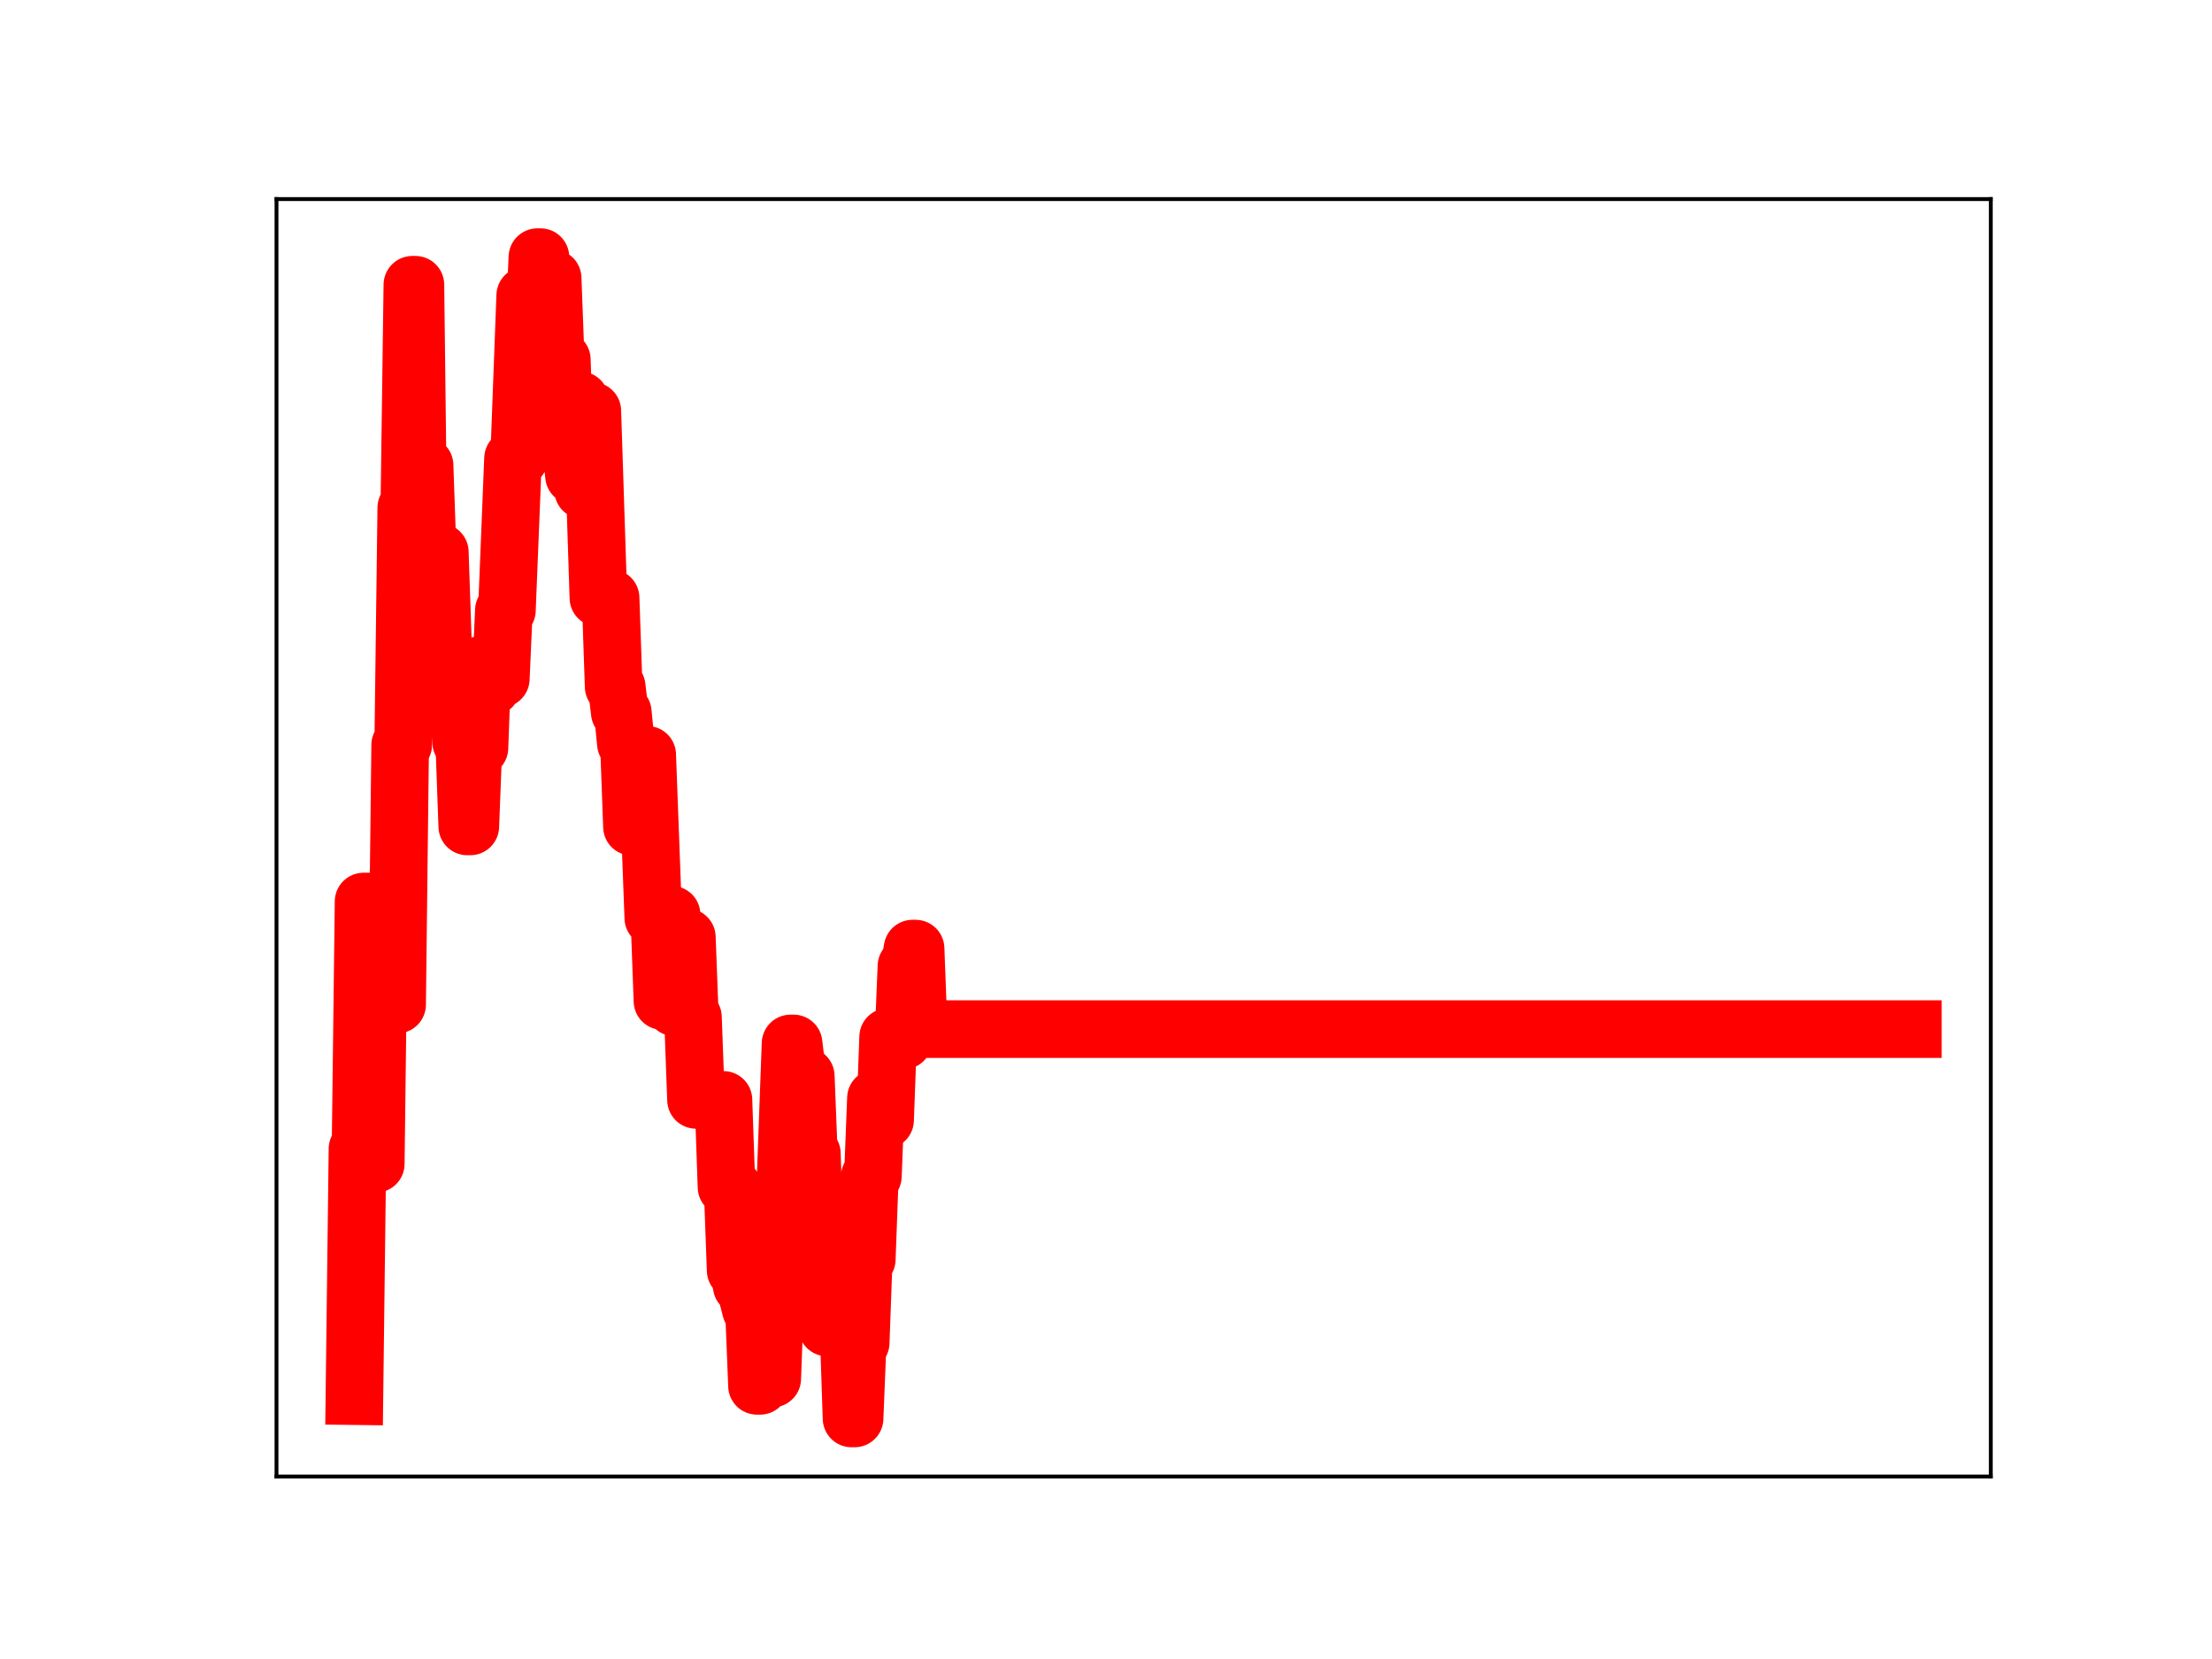 <?xml version="1.0" encoding="utf-8" standalone="no"?>
<!DOCTYPE svg PUBLIC "-//W3C//DTD SVG 1.1//EN"
  "http://www.w3.org/Graphics/SVG/1.1/DTD/svg11.dtd">
<!-- Created with matplotlib (https://matplotlib.org/) -->
<svg height="345.6pt" version="1.1" viewBox="0 0 460.8 345.6" width="460.8pt" xmlns="http://www.w3.org/2000/svg" xmlns:xlink="http://www.w3.org/1999/xlink">
 <defs>
  <style type="text/css">
*{stroke-linecap:butt;stroke-linejoin:round;}
  </style>
 </defs>
 <g id="figure_1">
  <g id="patch_1">
   <path d="M 0 345.6 
L 460.8 345.6 
L 460.8 0 
L 0 0 
z
" style="fill:#ffffff;"/>
  </g>
  <g id="axes_1">
   <g id="patch_2">
    <path d="M 57.6 307.584 
L 414.72 307.584 
L 414.72 41.472 
L 57.6 41.472 
z
" style="fill:#ffffff;"/>
   </g>
   <g id="line2d_1">
    <path clip-path="url(#pe6bc37adf5)" d="M 73.833 290.843 
L 74.468 239.324 
L 75.103 239.324 
L 75.739 187.805 
L 77.009 187.805 
L 77.645 242.444 
L 78.28 242.444 
L 78.915 190.904 
L 79.551 190.904 
L 80.186 203.324 
L 81.457 203.324 
L 82.092 209.275 
L 82.727 209.275 
L 83.363 155.174 
L 83.998 155.174 
L 84.633 105.763 
L 85.269 105.763 
L 85.904 59.321 
L 86.539 59.321 
L 87.175 112.853 
L 87.81 112.853 
L 88.445 96.926 
L 89.081 115.005 
L 91.622 115.005 
L 92.257 133.528 
L 92.893 138.302 
L 95.434 138.302 
L 96.069 154.627 
L 96.705 154.627 
L 97.34 172.157 
L 97.975 172.157 
L 98.611 155.791 
L 99.881 155.791 
L 100.517 138.39 
L 101.152 138.39 
L 101.787 143.122 
L 102.423 143.122 
L 103.058 141.404 
L 104.329 141.404 
L 104.964 127.143 
L 105.599 127.143 
L 106.87 95.496 
L 108.141 95.496 
L 109.411 61.562 
L 110.047 61.562 
L 110.682 67.394 
L 111.317 67.394 
L 111.953 53.568 
L 112.588 53.568 
L 113.223 72.235 
L 113.859 72.235 
L 114.494 57.952 
L 115.129 57.952 
L 115.765 74.902 
L 117.035 74.902 
L 117.671 93.562 
L 118.941 93.562 
L 119.577 99.111 
L 120.212 83.386 
L 120.847 83.386 
L 121.483 102.127 
L 122.118 102.127 
L 122.753 85.597 
L 123.389 85.597 
L 124.659 124.559 
L 127.201 124.559 
L 127.836 143.05 
L 128.471 143.05 
L 129.107 148.397 
L 129.742 148.397 
L 130.377 154.883 
L 131.013 154.883 
L 131.648 172.227 
L 132.283 172.227 
L 132.919 157.237 
L 134.825 157.237 
L 136.095 191.228 
L 137.366 191.228 
L 138.001 208.537 
L 138.637 208.537 
L 139.272 190.549 
L 139.907 190.549 
L 140.543 209.869 
L 141.813 209.869 
L 142.449 195.249 
L 143.084 195.249 
L 143.719 211.897 
L 144.355 211.897 
L 144.99 229.128 
L 150.708 229.128 
L 151.343 247.294 
L 152.614 247.294 
L 153.249 264.655 
L 153.885 264.655 
L 154.52 267.886 
L 155.155 267.886 
L 156.426 272.794 
L 157.061 272.794 
L 157.697 288.698 
L 158.332 288.698 
L 158.967 270.198 
L 159.603 270.198 
L 160.238 287.191 
L 160.873 287.191 
L 161.509 270.062 
L 162.144 270.062 
L 162.779 251.873 
L 163.415 251.873 
L 164.685 217.368 
L 165.321 217.368 
L 165.956 222.671 
L 166.591 222.671 
L 167.227 224.193 
L 167.862 224.193 
L 168.497 240.318 
L 169.132 240.318 
L 169.768 259.65 
L 170.403 259.65 
L 171.038 259.262 
L 171.674 259.262 
L 172.309 276.541 
L 172.944 276.541 
L 173.58 260.207 
L 174.215 260.207 
L 174.85 276.609 
L 176.756 276.609 
L 177.392 295.488 
L 178.027 295.488 
L 178.662 279.723 
L 179.298 279.723 
L 179.933 262.344 
L 180.568 262.344 
L 181.204 245.044 
L 181.839 245.044 
L 182.474 228.767 
L 183.11 233.332 
L 184.38 233.332 
L 185.016 216.012 
L 185.651 216.012 
L 186.286 216.959 
L 187.557 216.959 
L 188.192 216.766 
L 188.828 201.256 
L 189.463 201.256 
L 190.098 197.612 
L 190.734 197.612 
L 191.369 214.386 
L 398.487 214.386 
L 398.487 214.386 
" style="fill:none;stroke:#ff0000;stroke-linecap:square;stroke-width:12;"/>
    <defs>
     <path d="M 0 3 
C 0.796 3 1.559 2.684 2.121 2.121 
C 2.684 1.559 3 0.796 3 0 
C 3 -0.796 2.684 -1.559 2.121 -2.121 
C 1.559 -2.684 0.796 -3 0 -3 
C -0.796 -3 -1.559 -2.684 -2.121 -2.121 
C -2.684 -1.559 -3 -0.796 -3 0 
C -3 0.796 -2.684 1.559 -2.121 2.121 
C -1.559 2.684 -0.796 3 0 3 
z
" id="m037ce0bb13" style="stroke:#ff0000;"/>
    </defs>
    <g clip-path="url(#pe6bc37adf5)">
     <use style="fill:#ff0000;stroke:#ff0000;" x="73.833" xlink:href="#m037ce0bb13" y="290.843"/>
     <use style="fill:#ff0000;stroke:#ff0000;" x="74.468" xlink:href="#m037ce0bb13" y="239.324"/>
     <use style="fill:#ff0000;stroke:#ff0000;" x="75.103" xlink:href="#m037ce0bb13" y="239.324"/>
     <use style="fill:#ff0000;stroke:#ff0000;" x="75.739" xlink:href="#m037ce0bb13" y="187.805"/>
     <use style="fill:#ff0000;stroke:#ff0000;" x="76.374" xlink:href="#m037ce0bb13" y="187.805"/>
     <use style="fill:#ff0000;stroke:#ff0000;" x="77.009" xlink:href="#m037ce0bb13" y="187.805"/>
     <use style="fill:#ff0000;stroke:#ff0000;" x="77.645" xlink:href="#m037ce0bb13" y="242.444"/>
     <use style="fill:#ff0000;stroke:#ff0000;" x="78.28" xlink:href="#m037ce0bb13" y="242.444"/>
     <use style="fill:#ff0000;stroke:#ff0000;" x="78.915" xlink:href="#m037ce0bb13" y="190.904"/>
     <use style="fill:#ff0000;stroke:#ff0000;" x="79.551" xlink:href="#m037ce0bb13" y="190.904"/>
     <use style="fill:#ff0000;stroke:#ff0000;" x="80.186" xlink:href="#m037ce0bb13" y="203.324"/>
     <use style="fill:#ff0000;stroke:#ff0000;" x="80.821" xlink:href="#m037ce0bb13" y="203.324"/>
     <use style="fill:#ff0000;stroke:#ff0000;" x="81.457" xlink:href="#m037ce0bb13" y="203.324"/>
     <use style="fill:#ff0000;stroke:#ff0000;" x="82.092" xlink:href="#m037ce0bb13" y="209.275"/>
     <use style="fill:#ff0000;stroke:#ff0000;" x="82.727" xlink:href="#m037ce0bb13" y="209.275"/>
     <use style="fill:#ff0000;stroke:#ff0000;" x="83.363" xlink:href="#m037ce0bb13" y="155.174"/>
     <use style="fill:#ff0000;stroke:#ff0000;" x="83.998" xlink:href="#m037ce0bb13" y="155.174"/>
     <use style="fill:#ff0000;stroke:#ff0000;" x="84.633" xlink:href="#m037ce0bb13" y="105.763"/>
     <use style="fill:#ff0000;stroke:#ff0000;" x="85.269" xlink:href="#m037ce0bb13" y="105.763"/>
     <use style="fill:#ff0000;stroke:#ff0000;" x="85.904" xlink:href="#m037ce0bb13" y="59.321"/>
     <use style="fill:#ff0000;stroke:#ff0000;" x="86.539" xlink:href="#m037ce0bb13" y="59.321"/>
     <use style="fill:#ff0000;stroke:#ff0000;" x="87.175" xlink:href="#m037ce0bb13" y="112.853"/>
     <use style="fill:#ff0000;stroke:#ff0000;" x="87.81" xlink:href="#m037ce0bb13" y="112.853"/>
     <use style="fill:#ff0000;stroke:#ff0000;" x="88.445" xlink:href="#m037ce0bb13" y="96.926"/>
     <use style="fill:#ff0000;stroke:#ff0000;" x="89.081" xlink:href="#m037ce0bb13" y="115.005"/>
     <use style="fill:#ff0000;stroke:#ff0000;" x="89.716" xlink:href="#m037ce0bb13" y="115.005"/>
     <use style="fill:#ff0000;stroke:#ff0000;" x="90.351" xlink:href="#m037ce0bb13" y="115.005"/>
     <use style="fill:#ff0000;stroke:#ff0000;" x="90.987" xlink:href="#m037ce0bb13" y="115.005"/>
     <use style="fill:#ff0000;stroke:#ff0000;" x="91.622" xlink:href="#m037ce0bb13" y="115.005"/>
     <use style="fill:#ff0000;stroke:#ff0000;" x="92.257" xlink:href="#m037ce0bb13" y="133.528"/>
     <use style="fill:#ff0000;stroke:#ff0000;" x="92.893" xlink:href="#m037ce0bb13" y="138.302"/>
     <use style="fill:#ff0000;stroke:#ff0000;" x="93.528" xlink:href="#m037ce0bb13" y="138.302"/>
     <use style="fill:#ff0000;stroke:#ff0000;" x="94.163" xlink:href="#m037ce0bb13" y="138.302"/>
     <use style="fill:#ff0000;stroke:#ff0000;" x="94.799" xlink:href="#m037ce0bb13" y="138.302"/>
     <use style="fill:#ff0000;stroke:#ff0000;" x="95.434" xlink:href="#m037ce0bb13" y="138.302"/>
     <use style="fill:#ff0000;stroke:#ff0000;" x="96.069" xlink:href="#m037ce0bb13" y="154.627"/>
     <use style="fill:#ff0000;stroke:#ff0000;" x="96.705" xlink:href="#m037ce0bb13" y="154.627"/>
     <use style="fill:#ff0000;stroke:#ff0000;" x="97.34" xlink:href="#m037ce0bb13" y="172.157"/>
     <use style="fill:#ff0000;stroke:#ff0000;" x="97.975" xlink:href="#m037ce0bb13" y="172.157"/>
     <use style="fill:#ff0000;stroke:#ff0000;" x="98.611" xlink:href="#m037ce0bb13" y="155.791"/>
     <use style="fill:#ff0000;stroke:#ff0000;" x="99.246" xlink:href="#m037ce0bb13" y="155.791"/>
     <use style="fill:#ff0000;stroke:#ff0000;" x="99.881" xlink:href="#m037ce0bb13" y="155.791"/>
     <use style="fill:#ff0000;stroke:#ff0000;" x="100.517" xlink:href="#m037ce0bb13" y="138.39"/>
     <use style="fill:#ff0000;stroke:#ff0000;" x="101.152" xlink:href="#m037ce0bb13" y="138.39"/>
     <use style="fill:#ff0000;stroke:#ff0000;" x="101.787" xlink:href="#m037ce0bb13" y="143.122"/>
     <use style="fill:#ff0000;stroke:#ff0000;" x="102.423" xlink:href="#m037ce0bb13" y="143.122"/>
     <use style="fill:#ff0000;stroke:#ff0000;" x="103.058" xlink:href="#m037ce0bb13" y="141.404"/>
     <use style="fill:#ff0000;stroke:#ff0000;" x="103.693" xlink:href="#m037ce0bb13" y="141.404"/>
     <use style="fill:#ff0000;stroke:#ff0000;" x="104.329" xlink:href="#m037ce0bb13" y="141.404"/>
     <use style="fill:#ff0000;stroke:#ff0000;" x="104.964" xlink:href="#m037ce0bb13" y="127.143"/>
     <use style="fill:#ff0000;stroke:#ff0000;" x="105.599" xlink:href="#m037ce0bb13" y="127.143"/>
     <use style="fill:#ff0000;stroke:#ff0000;" x="106.235" xlink:href="#m037ce0bb13" y="111.433"/>
     <use style="fill:#ff0000;stroke:#ff0000;" x="106.87" xlink:href="#m037ce0bb13" y="95.496"/>
     <use style="fill:#ff0000;stroke:#ff0000;" x="107.505" xlink:href="#m037ce0bb13" y="95.496"/>
     <use style="fill:#ff0000;stroke:#ff0000;" x="108.141" xlink:href="#m037ce0bb13" y="95.496"/>
     <use style="fill:#ff0000;stroke:#ff0000;" x="108.776" xlink:href="#m037ce0bb13" y="77.662"/>
     <use style="fill:#ff0000;stroke:#ff0000;" x="109.411" xlink:href="#m037ce0bb13" y="61.562"/>
     <use style="fill:#ff0000;stroke:#ff0000;" x="110.047" xlink:href="#m037ce0bb13" y="61.562"/>
     <use style="fill:#ff0000;stroke:#ff0000;" x="110.682" xlink:href="#m037ce0bb13" y="67.394"/>
     <use style="fill:#ff0000;stroke:#ff0000;" x="111.317" xlink:href="#m037ce0bb13" y="67.394"/>
     <use style="fill:#ff0000;stroke:#ff0000;" x="111.953" xlink:href="#m037ce0bb13" y="53.568"/>
     <use style="fill:#ff0000;stroke:#ff0000;" x="112.588" xlink:href="#m037ce0bb13" y="53.568"/>
     <use style="fill:#ff0000;stroke:#ff0000;" x="113.223" xlink:href="#m037ce0bb13" y="72.235"/>
     <use style="fill:#ff0000;stroke:#ff0000;" x="113.859" xlink:href="#m037ce0bb13" y="72.235"/>
     <use style="fill:#ff0000;stroke:#ff0000;" x="114.494" xlink:href="#m037ce0bb13" y="57.952"/>
     <use style="fill:#ff0000;stroke:#ff0000;" x="115.129" xlink:href="#m037ce0bb13" y="57.952"/>
     <use style="fill:#ff0000;stroke:#ff0000;" x="115.765" xlink:href="#m037ce0bb13" y="74.902"/>
     <use style="fill:#ff0000;stroke:#ff0000;" x="116.4" xlink:href="#m037ce0bb13" y="74.902"/>
     <use style="fill:#ff0000;stroke:#ff0000;" x="117.035" xlink:href="#m037ce0bb13" y="74.902"/>
     <use style="fill:#ff0000;stroke:#ff0000;" x="117.671" xlink:href="#m037ce0bb13" y="93.562"/>
     <use style="fill:#ff0000;stroke:#ff0000;" x="118.306" xlink:href="#m037ce0bb13" y="93.562"/>
     <use style="fill:#ff0000;stroke:#ff0000;" x="118.941" xlink:href="#m037ce0bb13" y="93.562"/>
     <use style="fill:#ff0000;stroke:#ff0000;" x="119.577" xlink:href="#m037ce0bb13" y="99.111"/>
     <use style="fill:#ff0000;stroke:#ff0000;" x="120.212" xlink:href="#m037ce0bb13" y="83.386"/>
     <use style="fill:#ff0000;stroke:#ff0000;" x="120.847" xlink:href="#m037ce0bb13" y="83.386"/>
     <use style="fill:#ff0000;stroke:#ff0000;" x="121.483" xlink:href="#m037ce0bb13" y="102.127"/>
     <use style="fill:#ff0000;stroke:#ff0000;" x="122.118" xlink:href="#m037ce0bb13" y="102.127"/>
     <use style="fill:#ff0000;stroke:#ff0000;" x="122.753" xlink:href="#m037ce0bb13" y="85.597"/>
     <use style="fill:#ff0000;stroke:#ff0000;" x="123.389" xlink:href="#m037ce0bb13" y="85.597"/>
     <use style="fill:#ff0000;stroke:#ff0000;" x="124.024" xlink:href="#m037ce0bb13" y="105.234"/>
     <use style="fill:#ff0000;stroke:#ff0000;" x="124.659" xlink:href="#m037ce0bb13" y="124.559"/>
     <use style="fill:#ff0000;stroke:#ff0000;" x="125.295" xlink:href="#m037ce0bb13" y="124.559"/>
     <use style="fill:#ff0000;stroke:#ff0000;" x="125.93" xlink:href="#m037ce0bb13" y="124.559"/>
     <use style="fill:#ff0000;stroke:#ff0000;" x="126.565" xlink:href="#m037ce0bb13" y="124.559"/>
     <use style="fill:#ff0000;stroke:#ff0000;" x="127.201" xlink:href="#m037ce0bb13" y="124.559"/>
     <use style="fill:#ff0000;stroke:#ff0000;" x="127.836" xlink:href="#m037ce0bb13" y="143.05"/>
     <use style="fill:#ff0000;stroke:#ff0000;" x="128.471" xlink:href="#m037ce0bb13" y="143.05"/>
     <use style="fill:#ff0000;stroke:#ff0000;" x="129.107" xlink:href="#m037ce0bb13" y="148.397"/>
     <use style="fill:#ff0000;stroke:#ff0000;" x="129.742" xlink:href="#m037ce0bb13" y="148.397"/>
     <use style="fill:#ff0000;stroke:#ff0000;" x="130.377" xlink:href="#m037ce0bb13" y="154.883"/>
     <use style="fill:#ff0000;stroke:#ff0000;" x="131.013" xlink:href="#m037ce0bb13" y="154.883"/>
     <use style="fill:#ff0000;stroke:#ff0000;" x="131.648" xlink:href="#m037ce0bb13" y="172.227"/>
     <use style="fill:#ff0000;stroke:#ff0000;" x="132.283" xlink:href="#m037ce0bb13" y="172.227"/>
     <use style="fill:#ff0000;stroke:#ff0000;" x="132.919" xlink:href="#m037ce0bb13" y="157.237"/>
     <use style="fill:#ff0000;stroke:#ff0000;" x="133.554" xlink:href="#m037ce0bb13" y="157.237"/>
     <use style="fill:#ff0000;stroke:#ff0000;" x="134.189" xlink:href="#m037ce0bb13" y="157.237"/>
     <use style="fill:#ff0000;stroke:#ff0000;" x="134.825" xlink:href="#m037ce0bb13" y="157.237"/>
     <use style="fill:#ff0000;stroke:#ff0000;" x="135.46" xlink:href="#m037ce0bb13" y="174.239"/>
     <use style="fill:#ff0000;stroke:#ff0000;" x="136.095" xlink:href="#m037ce0bb13" y="191.228"/>
     <use style="fill:#ff0000;stroke:#ff0000;" x="136.731" xlink:href="#m037ce0bb13" y="191.228"/>
     <use style="fill:#ff0000;stroke:#ff0000;" x="137.366" xlink:href="#m037ce0bb13" y="191.228"/>
     <use style="fill:#ff0000;stroke:#ff0000;" x="138.001" xlink:href="#m037ce0bb13" y="208.537"/>
     <use style="fill:#ff0000;stroke:#ff0000;" x="138.637" xlink:href="#m037ce0bb13" y="208.537"/>
     <use style="fill:#ff0000;stroke:#ff0000;" x="139.272" xlink:href="#m037ce0bb13" y="190.549"/>
     <use style="fill:#ff0000;stroke:#ff0000;" x="139.907" xlink:href="#m037ce0bb13" y="190.549"/>
     <use style="fill:#ff0000;stroke:#ff0000;" x="140.543" xlink:href="#m037ce0bb13" y="209.869"/>
     <use style="fill:#ff0000;stroke:#ff0000;" x="141.178" xlink:href="#m037ce0bb13" y="209.869"/>
     <use style="fill:#ff0000;stroke:#ff0000;" x="141.813" xlink:href="#m037ce0bb13" y="209.869"/>
     <use style="fill:#ff0000;stroke:#ff0000;" x="142.449" xlink:href="#m037ce0bb13" y="195.249"/>
     <use style="fill:#ff0000;stroke:#ff0000;" x="143.084" xlink:href="#m037ce0bb13" y="195.249"/>
     <use style="fill:#ff0000;stroke:#ff0000;" x="143.719" xlink:href="#m037ce0bb13" y="211.897"/>
     <use style="fill:#ff0000;stroke:#ff0000;" x="144.355" xlink:href="#m037ce0bb13" y="211.897"/>
     <use style="fill:#ff0000;stroke:#ff0000;" x="144.99" xlink:href="#m037ce0bb13" y="229.128"/>
     <use style="fill:#ff0000;stroke:#ff0000;" x="145.625" xlink:href="#m037ce0bb13" y="229.128"/>
     <use style="fill:#ff0000;stroke:#ff0000;" x="146.261" xlink:href="#m037ce0bb13" y="229.128"/>
     <use style="fill:#ff0000;stroke:#ff0000;" x="146.896" xlink:href="#m037ce0bb13" y="229.128"/>
     <use style="fill:#ff0000;stroke:#ff0000;" x="147.531" xlink:href="#m037ce0bb13" y="229.128"/>
     <use style="fill:#ff0000;stroke:#ff0000;" x="148.167" xlink:href="#m037ce0bb13" y="229.128"/>
     <use style="fill:#ff0000;stroke:#ff0000;" x="148.802" xlink:href="#m037ce0bb13" y="229.128"/>
     <use style="fill:#ff0000;stroke:#ff0000;" x="149.437" xlink:href="#m037ce0bb13" y="229.128"/>
     <use style="fill:#ff0000;stroke:#ff0000;" x="150.073" xlink:href="#m037ce0bb13" y="229.128"/>
     <use style="fill:#ff0000;stroke:#ff0000;" x="150.708" xlink:href="#m037ce0bb13" y="229.128"/>
     <use style="fill:#ff0000;stroke:#ff0000;" x="151.343" xlink:href="#m037ce0bb13" y="247.294"/>
     <use style="fill:#ff0000;stroke:#ff0000;" x="151.979" xlink:href="#m037ce0bb13" y="247.294"/>
     <use style="fill:#ff0000;stroke:#ff0000;" x="152.614" xlink:href="#m037ce0bb13" y="247.294"/>
     <use style="fill:#ff0000;stroke:#ff0000;" x="153.249" xlink:href="#m037ce0bb13" y="264.655"/>
     <use style="fill:#ff0000;stroke:#ff0000;" x="153.885" xlink:href="#m037ce0bb13" y="264.655"/>
     <use style="fill:#ff0000;stroke:#ff0000;" x="154.52" xlink:href="#m037ce0bb13" y="267.886"/>
     <use style="fill:#ff0000;stroke:#ff0000;" x="155.155" xlink:href="#m037ce0bb13" y="267.886"/>
     <use style="fill:#ff0000;stroke:#ff0000;" x="155.791" xlink:href="#m037ce0bb13" y="270.507"/>
     <use style="fill:#ff0000;stroke:#ff0000;" x="156.426" xlink:href="#m037ce0bb13" y="272.794"/>
     <use style="fill:#ff0000;stroke:#ff0000;" x="157.061" xlink:href="#m037ce0bb13" y="272.794"/>
     <use style="fill:#ff0000;stroke:#ff0000;" x="157.697" xlink:href="#m037ce0bb13" y="288.698"/>
     <use style="fill:#ff0000;stroke:#ff0000;" x="158.332" xlink:href="#m037ce0bb13" y="288.698"/>
     <use style="fill:#ff0000;stroke:#ff0000;" x="158.967" xlink:href="#m037ce0bb13" y="270.198"/>
     <use style="fill:#ff0000;stroke:#ff0000;" x="159.603" xlink:href="#m037ce0bb13" y="270.198"/>
     <use style="fill:#ff0000;stroke:#ff0000;" x="160.238" xlink:href="#m037ce0bb13" y="287.191"/>
     <use style="fill:#ff0000;stroke:#ff0000;" x="160.873" xlink:href="#m037ce0bb13" y="287.191"/>
     <use style="fill:#ff0000;stroke:#ff0000;" x="161.509" xlink:href="#m037ce0bb13" y="270.062"/>
     <use style="fill:#ff0000;stroke:#ff0000;" x="162.144" xlink:href="#m037ce0bb13" y="270.062"/>
     <use style="fill:#ff0000;stroke:#ff0000;" x="162.779" xlink:href="#m037ce0bb13" y="251.873"/>
     <use style="fill:#ff0000;stroke:#ff0000;" x="163.415" xlink:href="#m037ce0bb13" y="251.873"/>
     <use style="fill:#ff0000;stroke:#ff0000;" x="164.05" xlink:href="#m037ce0bb13" y="235.565"/>
     <use style="fill:#ff0000;stroke:#ff0000;" x="164.685" xlink:href="#m037ce0bb13" y="217.368"/>
     <use style="fill:#ff0000;stroke:#ff0000;" x="165.321" xlink:href="#m037ce0bb13" y="217.368"/>
     <use style="fill:#ff0000;stroke:#ff0000;" x="165.956" xlink:href="#m037ce0bb13" y="222.671"/>
     <use style="fill:#ff0000;stroke:#ff0000;" x="166.591" xlink:href="#m037ce0bb13" y="222.671"/>
     <use style="fill:#ff0000;stroke:#ff0000;" x="167.227" xlink:href="#m037ce0bb13" y="224.193"/>
     <use style="fill:#ff0000;stroke:#ff0000;" x="167.862" xlink:href="#m037ce0bb13" y="224.193"/>
     <use style="fill:#ff0000;stroke:#ff0000;" x="168.497" xlink:href="#m037ce0bb13" y="240.318"/>
     <use style="fill:#ff0000;stroke:#ff0000;" x="169.132" xlink:href="#m037ce0bb13" y="240.318"/>
     <use style="fill:#ff0000;stroke:#ff0000;" x="169.768" xlink:href="#m037ce0bb13" y="259.65"/>
     <use style="fill:#ff0000;stroke:#ff0000;" x="170.403" xlink:href="#m037ce0bb13" y="259.65"/>
     <use style="fill:#ff0000;stroke:#ff0000;" x="171.038" xlink:href="#m037ce0bb13" y="259.262"/>
     <use style="fill:#ff0000;stroke:#ff0000;" x="171.674" xlink:href="#m037ce0bb13" y="259.262"/>
     <use style="fill:#ff0000;stroke:#ff0000;" x="172.309" xlink:href="#m037ce0bb13" y="276.541"/>
     <use style="fill:#ff0000;stroke:#ff0000;" x="172.944" xlink:href="#m037ce0bb13" y="276.541"/>
     <use style="fill:#ff0000;stroke:#ff0000;" x="173.58" xlink:href="#m037ce0bb13" y="260.207"/>
     <use style="fill:#ff0000;stroke:#ff0000;" x="174.215" xlink:href="#m037ce0bb13" y="260.207"/>
     <use style="fill:#ff0000;stroke:#ff0000;" x="174.85" xlink:href="#m037ce0bb13" y="276.609"/>
     <use style="fill:#ff0000;stroke:#ff0000;" x="175.486" xlink:href="#m037ce0bb13" y="276.609"/>
     <use style="fill:#ff0000;stroke:#ff0000;" x="176.121" xlink:href="#m037ce0bb13" y="276.609"/>
     <use style="fill:#ff0000;stroke:#ff0000;" x="176.756" xlink:href="#m037ce0bb13" y="276.609"/>
     <use style="fill:#ff0000;stroke:#ff0000;" x="177.392" xlink:href="#m037ce0bb13" y="295.488"/>
     <use style="fill:#ff0000;stroke:#ff0000;" x="178.027" xlink:href="#m037ce0bb13" y="295.488"/>
     <use style="fill:#ff0000;stroke:#ff0000;" x="178.662" xlink:href="#m037ce0bb13" y="279.723"/>
     <use style="fill:#ff0000;stroke:#ff0000;" x="179.298" xlink:href="#m037ce0bb13" y="279.723"/>
     <use style="fill:#ff0000;stroke:#ff0000;" x="179.933" xlink:href="#m037ce0bb13" y="262.344"/>
     <use style="fill:#ff0000;stroke:#ff0000;" x="180.568" xlink:href="#m037ce0bb13" y="262.344"/>
     <use style="fill:#ff0000;stroke:#ff0000;" x="181.204" xlink:href="#m037ce0bb13" y="245.044"/>
     <use style="fill:#ff0000;stroke:#ff0000;" x="181.839" xlink:href="#m037ce0bb13" y="245.044"/>
     <use style="fill:#ff0000;stroke:#ff0000;" x="182.474" xlink:href="#m037ce0bb13" y="228.767"/>
     <use style="fill:#ff0000;stroke:#ff0000;" x="183.11" xlink:href="#m037ce0bb13" y="233.332"/>
     <use style="fill:#ff0000;stroke:#ff0000;" x="183.745" xlink:href="#m037ce0bb13" y="233.332"/>
     <use style="fill:#ff0000;stroke:#ff0000;" x="184.38" xlink:href="#m037ce0bb13" y="233.332"/>
     <use style="fill:#ff0000;stroke:#ff0000;" x="185.016" xlink:href="#m037ce0bb13" y="216.012"/>
     <use style="fill:#ff0000;stroke:#ff0000;" x="185.651" xlink:href="#m037ce0bb13" y="216.012"/>
     <use style="fill:#ff0000;stroke:#ff0000;" x="186.286" xlink:href="#m037ce0bb13" y="216.959"/>
     <use style="fill:#ff0000;stroke:#ff0000;" x="186.922" xlink:href="#m037ce0bb13" y="216.959"/>
     <use style="fill:#ff0000;stroke:#ff0000;" x="187.557" xlink:href="#m037ce0bb13" y="216.959"/>
     <use style="fill:#ff0000;stroke:#ff0000;" x="188.192" xlink:href="#m037ce0bb13" y="216.766"/>
     <use style="fill:#ff0000;stroke:#ff0000;" x="188.828" xlink:href="#m037ce0bb13" y="201.256"/>
     <use style="fill:#ff0000;stroke:#ff0000;" x="189.463" xlink:href="#m037ce0bb13" y="201.256"/>
     <use style="fill:#ff0000;stroke:#ff0000;" x="190.098" xlink:href="#m037ce0bb13" y="197.612"/>
     <use style="fill:#ff0000;stroke:#ff0000;" x="190.734" xlink:href="#m037ce0bb13" y="197.612"/>
     <use style="fill:#ff0000;stroke:#ff0000;" x="191.369" xlink:href="#m037ce0bb13" y="214.386"/>
     <use style="fill:#ff0000;stroke:#ff0000;" x="192.004" xlink:href="#m037ce0bb13" y="214.386"/>
     <use style="fill:#ff0000;stroke:#ff0000;" x="192.64" xlink:href="#m037ce0bb13" y="214.386"/>
     <use style="fill:#ff0000;stroke:#ff0000;" x="193.275" xlink:href="#m037ce0bb13" y="214.386"/>
     <use style="fill:#ff0000;stroke:#ff0000;" x="193.91" xlink:href="#m037ce0bb13" y="214.386"/>
     <use style="fill:#ff0000;stroke:#ff0000;" x="194.546" xlink:href="#m037ce0bb13" y="214.386"/>
     <use style="fill:#ff0000;stroke:#ff0000;" x="195.181" xlink:href="#m037ce0bb13" y="214.386"/>
     <use style="fill:#ff0000;stroke:#ff0000;" x="195.816" xlink:href="#m037ce0bb13" y="214.386"/>
     <use style="fill:#ff0000;stroke:#ff0000;" x="196.452" xlink:href="#m037ce0bb13" y="214.386"/>
     <use style="fill:#ff0000;stroke:#ff0000;" x="197.087" xlink:href="#m037ce0bb13" y="214.386"/>
     <use style="fill:#ff0000;stroke:#ff0000;" x="197.722" xlink:href="#m037ce0bb13" y="214.386"/>
     <use style="fill:#ff0000;stroke:#ff0000;" x="198.358" xlink:href="#m037ce0bb13" y="214.386"/>
     <use style="fill:#ff0000;stroke:#ff0000;" x="198.993" xlink:href="#m037ce0bb13" y="214.386"/>
     <use style="fill:#ff0000;stroke:#ff0000;" x="199.628" xlink:href="#m037ce0bb13" y="214.386"/>
     <use style="fill:#ff0000;stroke:#ff0000;" x="200.264" xlink:href="#m037ce0bb13" y="214.386"/>
     <use style="fill:#ff0000;stroke:#ff0000;" x="200.899" xlink:href="#m037ce0bb13" y="214.386"/>
     <use style="fill:#ff0000;stroke:#ff0000;" x="201.534" xlink:href="#m037ce0bb13" y="214.386"/>
     <use style="fill:#ff0000;stroke:#ff0000;" x="202.17" xlink:href="#m037ce0bb13" y="214.386"/>
     <use style="fill:#ff0000;stroke:#ff0000;" x="202.805" xlink:href="#m037ce0bb13" y="214.386"/>
     <use style="fill:#ff0000;stroke:#ff0000;" x="203.44" xlink:href="#m037ce0bb13" y="214.386"/>
     <use style="fill:#ff0000;stroke:#ff0000;" x="204.076" xlink:href="#m037ce0bb13" y="214.386"/>
     <use style="fill:#ff0000;stroke:#ff0000;" x="204.711" xlink:href="#m037ce0bb13" y="214.386"/>
     <use style="fill:#ff0000;stroke:#ff0000;" x="205.346" xlink:href="#m037ce0bb13" y="214.386"/>
     <use style="fill:#ff0000;stroke:#ff0000;" x="205.982" xlink:href="#m037ce0bb13" y="214.386"/>
     <use style="fill:#ff0000;stroke:#ff0000;" x="206.617" xlink:href="#m037ce0bb13" y="214.386"/>
     <use style="fill:#ff0000;stroke:#ff0000;" x="207.252" xlink:href="#m037ce0bb13" y="214.386"/>
     <use style="fill:#ff0000;stroke:#ff0000;" x="207.888" xlink:href="#m037ce0bb13" y="214.386"/>
     <use style="fill:#ff0000;stroke:#ff0000;" x="208.523" xlink:href="#m037ce0bb13" y="214.386"/>
     <use style="fill:#ff0000;stroke:#ff0000;" x="209.158" xlink:href="#m037ce0bb13" y="214.386"/>
     <use style="fill:#ff0000;stroke:#ff0000;" x="209.794" xlink:href="#m037ce0bb13" y="214.386"/>
     <use style="fill:#ff0000;stroke:#ff0000;" x="210.429" xlink:href="#m037ce0bb13" y="214.386"/>
     <use style="fill:#ff0000;stroke:#ff0000;" x="211.064" xlink:href="#m037ce0bb13" y="214.386"/>
     <use style="fill:#ff0000;stroke:#ff0000;" x="211.7" xlink:href="#m037ce0bb13" y="214.386"/>
     <use style="fill:#ff0000;stroke:#ff0000;" x="212.335" xlink:href="#m037ce0bb13" y="214.386"/>
     <use style="fill:#ff0000;stroke:#ff0000;" x="212.97" xlink:href="#m037ce0bb13" y="214.386"/>
     <use style="fill:#ff0000;stroke:#ff0000;" x="213.606" xlink:href="#m037ce0bb13" y="214.386"/>
     <use style="fill:#ff0000;stroke:#ff0000;" x="214.241" xlink:href="#m037ce0bb13" y="214.386"/>
     <use style="fill:#ff0000;stroke:#ff0000;" x="214.876" xlink:href="#m037ce0bb13" y="214.386"/>
     <use style="fill:#ff0000;stroke:#ff0000;" x="215.512" xlink:href="#m037ce0bb13" y="214.386"/>
     <use style="fill:#ff0000;stroke:#ff0000;" x="216.147" xlink:href="#m037ce0bb13" y="214.386"/>
     <use style="fill:#ff0000;stroke:#ff0000;" x="216.782" xlink:href="#m037ce0bb13" y="214.386"/>
     <use style="fill:#ff0000;stroke:#ff0000;" x="217.418" xlink:href="#m037ce0bb13" y="214.386"/>
     <use style="fill:#ff0000;stroke:#ff0000;" x="218.053" xlink:href="#m037ce0bb13" y="214.386"/>
     <use style="fill:#ff0000;stroke:#ff0000;" x="218.688" xlink:href="#m037ce0bb13" y="214.386"/>
     <use style="fill:#ff0000;stroke:#ff0000;" x="219.324" xlink:href="#m037ce0bb13" y="214.386"/>
     <use style="fill:#ff0000;stroke:#ff0000;" x="219.959" xlink:href="#m037ce0bb13" y="214.386"/>
     <use style="fill:#ff0000;stroke:#ff0000;" x="220.594" xlink:href="#m037ce0bb13" y="214.386"/>
     <use style="fill:#ff0000;stroke:#ff0000;" x="221.23" xlink:href="#m037ce0bb13" y="214.386"/>
     <use style="fill:#ff0000;stroke:#ff0000;" x="221.865" xlink:href="#m037ce0bb13" y="214.386"/>
     <use style="fill:#ff0000;stroke:#ff0000;" x="222.5" xlink:href="#m037ce0bb13" y="214.386"/>
     <use style="fill:#ff0000;stroke:#ff0000;" x="223.136" xlink:href="#m037ce0bb13" y="214.386"/>
     <use style="fill:#ff0000;stroke:#ff0000;" x="223.771" xlink:href="#m037ce0bb13" y="214.386"/>
     <use style="fill:#ff0000;stroke:#ff0000;" x="224.406" xlink:href="#m037ce0bb13" y="214.386"/>
     <use style="fill:#ff0000;stroke:#ff0000;" x="225.042" xlink:href="#m037ce0bb13" y="214.386"/>
     <use style="fill:#ff0000;stroke:#ff0000;" x="225.677" xlink:href="#m037ce0bb13" y="214.386"/>
     <use style="fill:#ff0000;stroke:#ff0000;" x="226.312" xlink:href="#m037ce0bb13" y="214.386"/>
     <use style="fill:#ff0000;stroke:#ff0000;" x="226.948" xlink:href="#m037ce0bb13" y="214.386"/>
     <use style="fill:#ff0000;stroke:#ff0000;" x="227.583" xlink:href="#m037ce0bb13" y="214.386"/>
     <use style="fill:#ff0000;stroke:#ff0000;" x="228.218" xlink:href="#m037ce0bb13" y="214.386"/>
     <use style="fill:#ff0000;stroke:#ff0000;" x="228.854" xlink:href="#m037ce0bb13" y="214.386"/>
     <use style="fill:#ff0000;stroke:#ff0000;" x="229.489" xlink:href="#m037ce0bb13" y="214.386"/>
     <use style="fill:#ff0000;stroke:#ff0000;" x="230.124" xlink:href="#m037ce0bb13" y="214.386"/>
     <use style="fill:#ff0000;stroke:#ff0000;" x="230.76" xlink:href="#m037ce0bb13" y="214.386"/>
     <use style="fill:#ff0000;stroke:#ff0000;" x="231.395" xlink:href="#m037ce0bb13" y="214.386"/>
     <use style="fill:#ff0000;stroke:#ff0000;" x="232.03" xlink:href="#m037ce0bb13" y="214.386"/>
     <use style="fill:#ff0000;stroke:#ff0000;" x="232.666" xlink:href="#m037ce0bb13" y="214.386"/>
     <use style="fill:#ff0000;stroke:#ff0000;" x="233.301" xlink:href="#m037ce0bb13" y="214.386"/>
     <use style="fill:#ff0000;stroke:#ff0000;" x="233.936" xlink:href="#m037ce0bb13" y="214.386"/>
     <use style="fill:#ff0000;stroke:#ff0000;" x="234.572" xlink:href="#m037ce0bb13" y="214.386"/>
     <use style="fill:#ff0000;stroke:#ff0000;" x="235.207" xlink:href="#m037ce0bb13" y="214.386"/>
     <use style="fill:#ff0000;stroke:#ff0000;" x="235.842" xlink:href="#m037ce0bb13" y="214.386"/>
     <use style="fill:#ff0000;stroke:#ff0000;" x="236.478" xlink:href="#m037ce0bb13" y="214.386"/>
     <use style="fill:#ff0000;stroke:#ff0000;" x="237.113" xlink:href="#m037ce0bb13" y="214.386"/>
     <use style="fill:#ff0000;stroke:#ff0000;" x="237.748" xlink:href="#m037ce0bb13" y="214.386"/>
     <use style="fill:#ff0000;stroke:#ff0000;" x="238.384" xlink:href="#m037ce0bb13" y="214.386"/>
     <use style="fill:#ff0000;stroke:#ff0000;" x="239.019" xlink:href="#m037ce0bb13" y="214.386"/>
     <use style="fill:#ff0000;stroke:#ff0000;" x="239.654" xlink:href="#m037ce0bb13" y="214.386"/>
     <use style="fill:#ff0000;stroke:#ff0000;" x="240.29" xlink:href="#m037ce0bb13" y="214.386"/>
     <use style="fill:#ff0000;stroke:#ff0000;" x="240.925" xlink:href="#m037ce0bb13" y="214.386"/>
     <use style="fill:#ff0000;stroke:#ff0000;" x="241.56" xlink:href="#m037ce0bb13" y="214.386"/>
     <use style="fill:#ff0000;stroke:#ff0000;" x="242.196" xlink:href="#m037ce0bb13" y="214.386"/>
     <use style="fill:#ff0000;stroke:#ff0000;" x="242.831" xlink:href="#m037ce0bb13" y="214.386"/>
     <use style="fill:#ff0000;stroke:#ff0000;" x="243.466" xlink:href="#m037ce0bb13" y="214.386"/>
     <use style="fill:#ff0000;stroke:#ff0000;" x="244.102" xlink:href="#m037ce0bb13" y="214.386"/>
     <use style="fill:#ff0000;stroke:#ff0000;" x="244.737" xlink:href="#m037ce0bb13" y="214.386"/>
     <use style="fill:#ff0000;stroke:#ff0000;" x="245.372" xlink:href="#m037ce0bb13" y="214.386"/>
     <use style="fill:#ff0000;stroke:#ff0000;" x="246.008" xlink:href="#m037ce0bb13" y="214.386"/>
     <use style="fill:#ff0000;stroke:#ff0000;" x="246.643" xlink:href="#m037ce0bb13" y="214.386"/>
     <use style="fill:#ff0000;stroke:#ff0000;" x="247.278" xlink:href="#m037ce0bb13" y="214.386"/>
     <use style="fill:#ff0000;stroke:#ff0000;" x="247.914" xlink:href="#m037ce0bb13" y="214.386"/>
     <use style="fill:#ff0000;stroke:#ff0000;" x="248.549" xlink:href="#m037ce0bb13" y="214.386"/>
     <use style="fill:#ff0000;stroke:#ff0000;" x="249.184" xlink:href="#m037ce0bb13" y="214.386"/>
     <use style="fill:#ff0000;stroke:#ff0000;" x="249.82" xlink:href="#m037ce0bb13" y="214.386"/>
     <use style="fill:#ff0000;stroke:#ff0000;" x="250.455" xlink:href="#m037ce0bb13" y="214.386"/>
     <use style="fill:#ff0000;stroke:#ff0000;" x="251.09" xlink:href="#m037ce0bb13" y="214.386"/>
     <use style="fill:#ff0000;stroke:#ff0000;" x="251.726" xlink:href="#m037ce0bb13" y="214.386"/>
     <use style="fill:#ff0000;stroke:#ff0000;" x="252.361" xlink:href="#m037ce0bb13" y="214.386"/>
     <use style="fill:#ff0000;stroke:#ff0000;" x="252.996" xlink:href="#m037ce0bb13" y="214.386"/>
     <use style="fill:#ff0000;stroke:#ff0000;" x="253.632" xlink:href="#m037ce0bb13" y="214.386"/>
     <use style="fill:#ff0000;stroke:#ff0000;" x="254.267" xlink:href="#m037ce0bb13" y="214.386"/>
     <use style="fill:#ff0000;stroke:#ff0000;" x="254.902" xlink:href="#m037ce0bb13" y="214.386"/>
     <use style="fill:#ff0000;stroke:#ff0000;" x="255.538" xlink:href="#m037ce0bb13" y="214.386"/>
     <use style="fill:#ff0000;stroke:#ff0000;" x="256.173" xlink:href="#m037ce0bb13" y="214.386"/>
     <use style="fill:#ff0000;stroke:#ff0000;" x="256.808" xlink:href="#m037ce0bb13" y="214.386"/>
     <use style="fill:#ff0000;stroke:#ff0000;" x="257.444" xlink:href="#m037ce0bb13" y="214.386"/>
     <use style="fill:#ff0000;stroke:#ff0000;" x="258.079" xlink:href="#m037ce0bb13" y="214.386"/>
     <use style="fill:#ff0000;stroke:#ff0000;" x="258.714" xlink:href="#m037ce0bb13" y="214.386"/>
     <use style="fill:#ff0000;stroke:#ff0000;" x="259.35" xlink:href="#m037ce0bb13" y="214.386"/>
     <use style="fill:#ff0000;stroke:#ff0000;" x="259.985" xlink:href="#m037ce0bb13" y="214.386"/>
     <use style="fill:#ff0000;stroke:#ff0000;" x="260.62" xlink:href="#m037ce0bb13" y="214.386"/>
     <use style="fill:#ff0000;stroke:#ff0000;" x="261.256" xlink:href="#m037ce0bb13" y="214.386"/>
     <use style="fill:#ff0000;stroke:#ff0000;" x="261.891" xlink:href="#m037ce0bb13" y="214.386"/>
     <use style="fill:#ff0000;stroke:#ff0000;" x="262.526" xlink:href="#m037ce0bb13" y="214.386"/>
     <use style="fill:#ff0000;stroke:#ff0000;" x="263.162" xlink:href="#m037ce0bb13" y="214.386"/>
     <use style="fill:#ff0000;stroke:#ff0000;" x="263.797" xlink:href="#m037ce0bb13" y="214.386"/>
     <use style="fill:#ff0000;stroke:#ff0000;" x="264.432" xlink:href="#m037ce0bb13" y="214.386"/>
     <use style="fill:#ff0000;stroke:#ff0000;" x="265.068" xlink:href="#m037ce0bb13" y="214.386"/>
     <use style="fill:#ff0000;stroke:#ff0000;" x="265.703" xlink:href="#m037ce0bb13" y="214.386"/>
     <use style="fill:#ff0000;stroke:#ff0000;" x="266.338" xlink:href="#m037ce0bb13" y="214.386"/>
     <use style="fill:#ff0000;stroke:#ff0000;" x="266.974" xlink:href="#m037ce0bb13" y="214.386"/>
     <use style="fill:#ff0000;stroke:#ff0000;" x="267.609" xlink:href="#m037ce0bb13" y="214.386"/>
     <use style="fill:#ff0000;stroke:#ff0000;" x="268.244" xlink:href="#m037ce0bb13" y="214.386"/>
     <use style="fill:#ff0000;stroke:#ff0000;" x="268.88" xlink:href="#m037ce0bb13" y="214.386"/>
     <use style="fill:#ff0000;stroke:#ff0000;" x="269.515" xlink:href="#m037ce0bb13" y="214.386"/>
     <use style="fill:#ff0000;stroke:#ff0000;" x="270.15" xlink:href="#m037ce0bb13" y="214.386"/>
     <use style="fill:#ff0000;stroke:#ff0000;" x="270.786" xlink:href="#m037ce0bb13" y="214.386"/>
     <use style="fill:#ff0000;stroke:#ff0000;" x="271.421" xlink:href="#m037ce0bb13" y="214.386"/>
     <use style="fill:#ff0000;stroke:#ff0000;" x="272.056" xlink:href="#m037ce0bb13" y="214.386"/>
     <use style="fill:#ff0000;stroke:#ff0000;" x="272.692" xlink:href="#m037ce0bb13" y="214.386"/>
     <use style="fill:#ff0000;stroke:#ff0000;" x="273.327" xlink:href="#m037ce0bb13" y="214.386"/>
     <use style="fill:#ff0000;stroke:#ff0000;" x="273.962" xlink:href="#m037ce0bb13" y="214.386"/>
     <use style="fill:#ff0000;stroke:#ff0000;" x="274.598" xlink:href="#m037ce0bb13" y="214.386"/>
     <use style="fill:#ff0000;stroke:#ff0000;" x="275.233" xlink:href="#m037ce0bb13" y="214.386"/>
     <use style="fill:#ff0000;stroke:#ff0000;" x="275.868" xlink:href="#m037ce0bb13" y="214.386"/>
     <use style="fill:#ff0000;stroke:#ff0000;" x="276.504" xlink:href="#m037ce0bb13" y="214.386"/>
     <use style="fill:#ff0000;stroke:#ff0000;" x="277.139" xlink:href="#m037ce0bb13" y="214.386"/>
     <use style="fill:#ff0000;stroke:#ff0000;" x="277.774" xlink:href="#m037ce0bb13" y="214.386"/>
     <use style="fill:#ff0000;stroke:#ff0000;" x="278.41" xlink:href="#m037ce0bb13" y="214.386"/>
     <use style="fill:#ff0000;stroke:#ff0000;" x="279.045" xlink:href="#m037ce0bb13" y="214.386"/>
     <use style="fill:#ff0000;stroke:#ff0000;" x="279.68" xlink:href="#m037ce0bb13" y="214.386"/>
     <use style="fill:#ff0000;stroke:#ff0000;" x="280.316" xlink:href="#m037ce0bb13" y="214.386"/>
     <use style="fill:#ff0000;stroke:#ff0000;" x="280.951" xlink:href="#m037ce0bb13" y="214.386"/>
     <use style="fill:#ff0000;stroke:#ff0000;" x="281.586" xlink:href="#m037ce0bb13" y="214.386"/>
     <use style="fill:#ff0000;stroke:#ff0000;" x="282.222" xlink:href="#m037ce0bb13" y="214.386"/>
     <use style="fill:#ff0000;stroke:#ff0000;" x="282.857" xlink:href="#m037ce0bb13" y="214.386"/>
     <use style="fill:#ff0000;stroke:#ff0000;" x="283.492" xlink:href="#m037ce0bb13" y="214.386"/>
     <use style="fill:#ff0000;stroke:#ff0000;" x="284.128" xlink:href="#m037ce0bb13" y="214.386"/>
     <use style="fill:#ff0000;stroke:#ff0000;" x="284.763" xlink:href="#m037ce0bb13" y="214.386"/>
     <use style="fill:#ff0000;stroke:#ff0000;" x="285.398" xlink:href="#m037ce0bb13" y="214.386"/>
     <use style="fill:#ff0000;stroke:#ff0000;" x="286.034" xlink:href="#m037ce0bb13" y="214.386"/>
     <use style="fill:#ff0000;stroke:#ff0000;" x="286.669" xlink:href="#m037ce0bb13" y="214.386"/>
     <use style="fill:#ff0000;stroke:#ff0000;" x="287.304" xlink:href="#m037ce0bb13" y="214.386"/>
     <use style="fill:#ff0000;stroke:#ff0000;" x="287.94" xlink:href="#m037ce0bb13" y="214.386"/>
     <use style="fill:#ff0000;stroke:#ff0000;" x="288.575" xlink:href="#m037ce0bb13" y="214.386"/>
     <use style="fill:#ff0000;stroke:#ff0000;" x="289.21" xlink:href="#m037ce0bb13" y="214.386"/>
     <use style="fill:#ff0000;stroke:#ff0000;" x="289.846" xlink:href="#m037ce0bb13" y="214.386"/>
     <use style="fill:#ff0000;stroke:#ff0000;" x="290.481" xlink:href="#m037ce0bb13" y="214.386"/>
     <use style="fill:#ff0000;stroke:#ff0000;" x="291.116" xlink:href="#m037ce0bb13" y="214.386"/>
     <use style="fill:#ff0000;stroke:#ff0000;" x="291.752" xlink:href="#m037ce0bb13" y="214.386"/>
     <use style="fill:#ff0000;stroke:#ff0000;" x="292.387" xlink:href="#m037ce0bb13" y="214.386"/>
     <use style="fill:#ff0000;stroke:#ff0000;" x="293.022" xlink:href="#m037ce0bb13" y="214.386"/>
     <use style="fill:#ff0000;stroke:#ff0000;" x="293.658" xlink:href="#m037ce0bb13" y="214.386"/>
     <use style="fill:#ff0000;stroke:#ff0000;" x="294.293" xlink:href="#m037ce0bb13" y="214.386"/>
     <use style="fill:#ff0000;stroke:#ff0000;" x="294.928" xlink:href="#m037ce0bb13" y="214.386"/>
     <use style="fill:#ff0000;stroke:#ff0000;" x="295.564" xlink:href="#m037ce0bb13" y="214.386"/>
     <use style="fill:#ff0000;stroke:#ff0000;" x="296.199" xlink:href="#m037ce0bb13" y="214.386"/>
     <use style="fill:#ff0000;stroke:#ff0000;" x="296.834" xlink:href="#m037ce0bb13" y="214.386"/>
     <use style="fill:#ff0000;stroke:#ff0000;" x="297.47" xlink:href="#m037ce0bb13" y="214.386"/>
     <use style="fill:#ff0000;stroke:#ff0000;" x="298.105" xlink:href="#m037ce0bb13" y="214.386"/>
     <use style="fill:#ff0000;stroke:#ff0000;" x="298.74" xlink:href="#m037ce0bb13" y="214.386"/>
     <use style="fill:#ff0000;stroke:#ff0000;" x="299.376" xlink:href="#m037ce0bb13" y="214.386"/>
     <use style="fill:#ff0000;stroke:#ff0000;" x="300.011" xlink:href="#m037ce0bb13" y="214.386"/>
     <use style="fill:#ff0000;stroke:#ff0000;" x="300.646" xlink:href="#m037ce0bb13" y="214.386"/>
     <use style="fill:#ff0000;stroke:#ff0000;" x="301.282" xlink:href="#m037ce0bb13" y="214.386"/>
     <use style="fill:#ff0000;stroke:#ff0000;" x="301.917" xlink:href="#m037ce0bb13" y="214.386"/>
     <use style="fill:#ff0000;stroke:#ff0000;" x="302.552" xlink:href="#m037ce0bb13" y="214.386"/>
     <use style="fill:#ff0000;stroke:#ff0000;" x="303.188" xlink:href="#m037ce0bb13" y="214.386"/>
     <use style="fill:#ff0000;stroke:#ff0000;" x="303.823" xlink:href="#m037ce0bb13" y="214.386"/>
     <use style="fill:#ff0000;stroke:#ff0000;" x="304.458" xlink:href="#m037ce0bb13" y="214.386"/>
     <use style="fill:#ff0000;stroke:#ff0000;" x="305.093" xlink:href="#m037ce0bb13" y="214.386"/>
     <use style="fill:#ff0000;stroke:#ff0000;" x="305.729" xlink:href="#m037ce0bb13" y="214.386"/>
     <use style="fill:#ff0000;stroke:#ff0000;" x="306.364" xlink:href="#m037ce0bb13" y="214.386"/>
     <use style="fill:#ff0000;stroke:#ff0000;" x="306.999" xlink:href="#m037ce0bb13" y="214.386"/>
     <use style="fill:#ff0000;stroke:#ff0000;" x="307.635" xlink:href="#m037ce0bb13" y="214.386"/>
     <use style="fill:#ff0000;stroke:#ff0000;" x="308.27" xlink:href="#m037ce0bb13" y="214.386"/>
     <use style="fill:#ff0000;stroke:#ff0000;" x="308.905" xlink:href="#m037ce0bb13" y="214.386"/>
     <use style="fill:#ff0000;stroke:#ff0000;" x="309.541" xlink:href="#m037ce0bb13" y="214.386"/>
     <use style="fill:#ff0000;stroke:#ff0000;" x="310.176" xlink:href="#m037ce0bb13" y="214.386"/>
     <use style="fill:#ff0000;stroke:#ff0000;" x="310.811" xlink:href="#m037ce0bb13" y="214.386"/>
     <use style="fill:#ff0000;stroke:#ff0000;" x="311.447" xlink:href="#m037ce0bb13" y="214.386"/>
     <use style="fill:#ff0000;stroke:#ff0000;" x="312.082" xlink:href="#m037ce0bb13" y="214.386"/>
     <use style="fill:#ff0000;stroke:#ff0000;" x="312.717" xlink:href="#m037ce0bb13" y="214.386"/>
     <use style="fill:#ff0000;stroke:#ff0000;" x="313.353" xlink:href="#m037ce0bb13" y="214.386"/>
     <use style="fill:#ff0000;stroke:#ff0000;" x="313.988" xlink:href="#m037ce0bb13" y="214.386"/>
     <use style="fill:#ff0000;stroke:#ff0000;" x="314.623" xlink:href="#m037ce0bb13" y="214.386"/>
     <use style="fill:#ff0000;stroke:#ff0000;" x="315.259" xlink:href="#m037ce0bb13" y="214.386"/>
     <use style="fill:#ff0000;stroke:#ff0000;" x="315.894" xlink:href="#m037ce0bb13" y="214.386"/>
     <use style="fill:#ff0000;stroke:#ff0000;" x="316.529" xlink:href="#m037ce0bb13" y="214.386"/>
     <use style="fill:#ff0000;stroke:#ff0000;" x="317.165" xlink:href="#m037ce0bb13" y="214.386"/>
     <use style="fill:#ff0000;stroke:#ff0000;" x="317.8" xlink:href="#m037ce0bb13" y="214.386"/>
     <use style="fill:#ff0000;stroke:#ff0000;" x="318.435" xlink:href="#m037ce0bb13" y="214.386"/>
     <use style="fill:#ff0000;stroke:#ff0000;" x="319.071" xlink:href="#m037ce0bb13" y="214.386"/>
     <use style="fill:#ff0000;stroke:#ff0000;" x="319.706" xlink:href="#m037ce0bb13" y="214.386"/>
     <use style="fill:#ff0000;stroke:#ff0000;" x="320.341" xlink:href="#m037ce0bb13" y="214.386"/>
     <use style="fill:#ff0000;stroke:#ff0000;" x="320.977" xlink:href="#m037ce0bb13" y="214.386"/>
     <use style="fill:#ff0000;stroke:#ff0000;" x="321.612" xlink:href="#m037ce0bb13" y="214.386"/>
     <use style="fill:#ff0000;stroke:#ff0000;" x="322.247" xlink:href="#m037ce0bb13" y="214.386"/>
     <use style="fill:#ff0000;stroke:#ff0000;" x="322.883" xlink:href="#m037ce0bb13" y="214.386"/>
     <use style="fill:#ff0000;stroke:#ff0000;" x="323.518" xlink:href="#m037ce0bb13" y="214.386"/>
     <use style="fill:#ff0000;stroke:#ff0000;" x="324.153" xlink:href="#m037ce0bb13" y="214.386"/>
     <use style="fill:#ff0000;stroke:#ff0000;" x="324.789" xlink:href="#m037ce0bb13" y="214.386"/>
     <use style="fill:#ff0000;stroke:#ff0000;" x="325.424" xlink:href="#m037ce0bb13" y="214.386"/>
     <use style="fill:#ff0000;stroke:#ff0000;" x="326.059" xlink:href="#m037ce0bb13" y="214.386"/>
     <use style="fill:#ff0000;stroke:#ff0000;" x="326.695" xlink:href="#m037ce0bb13" y="214.386"/>
     <use style="fill:#ff0000;stroke:#ff0000;" x="327.33" xlink:href="#m037ce0bb13" y="214.386"/>
     <use style="fill:#ff0000;stroke:#ff0000;" x="327.965" xlink:href="#m037ce0bb13" y="214.386"/>
     <use style="fill:#ff0000;stroke:#ff0000;" x="328.601" xlink:href="#m037ce0bb13" y="214.386"/>
     <use style="fill:#ff0000;stroke:#ff0000;" x="329.236" xlink:href="#m037ce0bb13" y="214.386"/>
     <use style="fill:#ff0000;stroke:#ff0000;" x="329.871" xlink:href="#m037ce0bb13" y="214.386"/>
     <use style="fill:#ff0000;stroke:#ff0000;" x="330.507" xlink:href="#m037ce0bb13" y="214.386"/>
     <use style="fill:#ff0000;stroke:#ff0000;" x="331.142" xlink:href="#m037ce0bb13" y="214.386"/>
     <use style="fill:#ff0000;stroke:#ff0000;" x="331.777" xlink:href="#m037ce0bb13" y="214.386"/>
     <use style="fill:#ff0000;stroke:#ff0000;" x="332.413" xlink:href="#m037ce0bb13" y="214.386"/>
     <use style="fill:#ff0000;stroke:#ff0000;" x="333.048" xlink:href="#m037ce0bb13" y="214.386"/>
     <use style="fill:#ff0000;stroke:#ff0000;" x="333.683" xlink:href="#m037ce0bb13" y="214.386"/>
     <use style="fill:#ff0000;stroke:#ff0000;" x="334.319" xlink:href="#m037ce0bb13" y="214.386"/>
     <use style="fill:#ff0000;stroke:#ff0000;" x="334.954" xlink:href="#m037ce0bb13" y="214.386"/>
     <use style="fill:#ff0000;stroke:#ff0000;" x="335.589" xlink:href="#m037ce0bb13" y="214.386"/>
     <use style="fill:#ff0000;stroke:#ff0000;" x="336.225" xlink:href="#m037ce0bb13" y="214.386"/>
     <use style="fill:#ff0000;stroke:#ff0000;" x="336.86" xlink:href="#m037ce0bb13" y="214.386"/>
     <use style="fill:#ff0000;stroke:#ff0000;" x="337.495" xlink:href="#m037ce0bb13" y="214.386"/>
     <use style="fill:#ff0000;stroke:#ff0000;" x="338.131" xlink:href="#m037ce0bb13" y="214.386"/>
     <use style="fill:#ff0000;stroke:#ff0000;" x="338.766" xlink:href="#m037ce0bb13" y="214.386"/>
     <use style="fill:#ff0000;stroke:#ff0000;" x="339.401" xlink:href="#m037ce0bb13" y="214.386"/>
     <use style="fill:#ff0000;stroke:#ff0000;" x="340.037" xlink:href="#m037ce0bb13" y="214.386"/>
     <use style="fill:#ff0000;stroke:#ff0000;" x="340.672" xlink:href="#m037ce0bb13" y="214.386"/>
     <use style="fill:#ff0000;stroke:#ff0000;" x="341.307" xlink:href="#m037ce0bb13" y="214.386"/>
     <use style="fill:#ff0000;stroke:#ff0000;" x="341.943" xlink:href="#m037ce0bb13" y="214.386"/>
     <use style="fill:#ff0000;stroke:#ff0000;" x="342.578" xlink:href="#m037ce0bb13" y="214.386"/>
     <use style="fill:#ff0000;stroke:#ff0000;" x="343.213" xlink:href="#m037ce0bb13" y="214.386"/>
     <use style="fill:#ff0000;stroke:#ff0000;" x="343.849" xlink:href="#m037ce0bb13" y="214.386"/>
     <use style="fill:#ff0000;stroke:#ff0000;" x="344.484" xlink:href="#m037ce0bb13" y="214.386"/>
     <use style="fill:#ff0000;stroke:#ff0000;" x="345.119" xlink:href="#m037ce0bb13" y="214.386"/>
     <use style="fill:#ff0000;stroke:#ff0000;" x="345.755" xlink:href="#m037ce0bb13" y="214.386"/>
     <use style="fill:#ff0000;stroke:#ff0000;" x="346.39" xlink:href="#m037ce0bb13" y="214.386"/>
     <use style="fill:#ff0000;stroke:#ff0000;" x="347.025" xlink:href="#m037ce0bb13" y="214.386"/>
     <use style="fill:#ff0000;stroke:#ff0000;" x="347.661" xlink:href="#m037ce0bb13" y="214.386"/>
     <use style="fill:#ff0000;stroke:#ff0000;" x="348.296" xlink:href="#m037ce0bb13" y="214.386"/>
     <use style="fill:#ff0000;stroke:#ff0000;" x="348.931" xlink:href="#m037ce0bb13" y="214.386"/>
     <use style="fill:#ff0000;stroke:#ff0000;" x="349.567" xlink:href="#m037ce0bb13" y="214.386"/>
     <use style="fill:#ff0000;stroke:#ff0000;" x="350.202" xlink:href="#m037ce0bb13" y="214.386"/>
     <use style="fill:#ff0000;stroke:#ff0000;" x="350.837" xlink:href="#m037ce0bb13" y="214.386"/>
     <use style="fill:#ff0000;stroke:#ff0000;" x="351.473" xlink:href="#m037ce0bb13" y="214.386"/>
     <use style="fill:#ff0000;stroke:#ff0000;" x="352.108" xlink:href="#m037ce0bb13" y="214.386"/>
     <use style="fill:#ff0000;stroke:#ff0000;" x="352.743" xlink:href="#m037ce0bb13" y="214.386"/>
     <use style="fill:#ff0000;stroke:#ff0000;" x="353.379" xlink:href="#m037ce0bb13" y="214.386"/>
     <use style="fill:#ff0000;stroke:#ff0000;" x="354.014" xlink:href="#m037ce0bb13" y="214.386"/>
     <use style="fill:#ff0000;stroke:#ff0000;" x="354.649" xlink:href="#m037ce0bb13" y="214.386"/>
     <use style="fill:#ff0000;stroke:#ff0000;" x="355.285" xlink:href="#m037ce0bb13" y="214.386"/>
     <use style="fill:#ff0000;stroke:#ff0000;" x="355.92" xlink:href="#m037ce0bb13" y="214.386"/>
     <use style="fill:#ff0000;stroke:#ff0000;" x="356.555" xlink:href="#m037ce0bb13" y="214.386"/>
     <use style="fill:#ff0000;stroke:#ff0000;" x="357.191" xlink:href="#m037ce0bb13" y="214.386"/>
     <use style="fill:#ff0000;stroke:#ff0000;" x="357.826" xlink:href="#m037ce0bb13" y="214.386"/>
     <use style="fill:#ff0000;stroke:#ff0000;" x="358.461" xlink:href="#m037ce0bb13" y="214.386"/>
     <use style="fill:#ff0000;stroke:#ff0000;" x="359.097" xlink:href="#m037ce0bb13" y="214.386"/>
     <use style="fill:#ff0000;stroke:#ff0000;" x="359.732" xlink:href="#m037ce0bb13" y="214.386"/>
     <use style="fill:#ff0000;stroke:#ff0000;" x="360.367" xlink:href="#m037ce0bb13" y="214.386"/>
     <use style="fill:#ff0000;stroke:#ff0000;" x="361.003" xlink:href="#m037ce0bb13" y="214.386"/>
     <use style="fill:#ff0000;stroke:#ff0000;" x="361.638" xlink:href="#m037ce0bb13" y="214.386"/>
     <use style="fill:#ff0000;stroke:#ff0000;" x="362.273" xlink:href="#m037ce0bb13" y="214.386"/>
     <use style="fill:#ff0000;stroke:#ff0000;" x="362.909" xlink:href="#m037ce0bb13" y="214.386"/>
     <use style="fill:#ff0000;stroke:#ff0000;" x="363.544" xlink:href="#m037ce0bb13" y="214.386"/>
     <use style="fill:#ff0000;stroke:#ff0000;" x="364.179" xlink:href="#m037ce0bb13" y="214.386"/>
     <use style="fill:#ff0000;stroke:#ff0000;" x="364.815" xlink:href="#m037ce0bb13" y="214.386"/>
     <use style="fill:#ff0000;stroke:#ff0000;" x="365.45" xlink:href="#m037ce0bb13" y="214.386"/>
     <use style="fill:#ff0000;stroke:#ff0000;" x="366.085" xlink:href="#m037ce0bb13" y="214.386"/>
     <use style="fill:#ff0000;stroke:#ff0000;" x="366.721" xlink:href="#m037ce0bb13" y="214.386"/>
     <use style="fill:#ff0000;stroke:#ff0000;" x="367.356" xlink:href="#m037ce0bb13" y="214.386"/>
     <use style="fill:#ff0000;stroke:#ff0000;" x="367.991" xlink:href="#m037ce0bb13" y="214.386"/>
     <use style="fill:#ff0000;stroke:#ff0000;" x="368.627" xlink:href="#m037ce0bb13" y="214.386"/>
     <use style="fill:#ff0000;stroke:#ff0000;" x="369.262" xlink:href="#m037ce0bb13" y="214.386"/>
     <use style="fill:#ff0000;stroke:#ff0000;" x="369.897" xlink:href="#m037ce0bb13" y="214.386"/>
     <use style="fill:#ff0000;stroke:#ff0000;" x="370.533" xlink:href="#m037ce0bb13" y="214.386"/>
     <use style="fill:#ff0000;stroke:#ff0000;" x="371.168" xlink:href="#m037ce0bb13" y="214.386"/>
     <use style="fill:#ff0000;stroke:#ff0000;" x="371.803" xlink:href="#m037ce0bb13" y="214.386"/>
     <use style="fill:#ff0000;stroke:#ff0000;" x="372.439" xlink:href="#m037ce0bb13" y="214.386"/>
     <use style="fill:#ff0000;stroke:#ff0000;" x="373.074" xlink:href="#m037ce0bb13" y="214.386"/>
     <use style="fill:#ff0000;stroke:#ff0000;" x="373.709" xlink:href="#m037ce0bb13" y="214.386"/>
     <use style="fill:#ff0000;stroke:#ff0000;" x="374.345" xlink:href="#m037ce0bb13" y="214.386"/>
     <use style="fill:#ff0000;stroke:#ff0000;" x="374.98" xlink:href="#m037ce0bb13" y="214.386"/>
     <use style="fill:#ff0000;stroke:#ff0000;" x="375.615" xlink:href="#m037ce0bb13" y="214.386"/>
     <use style="fill:#ff0000;stroke:#ff0000;" x="376.251" xlink:href="#m037ce0bb13" y="214.386"/>
     <use style="fill:#ff0000;stroke:#ff0000;" x="376.886" xlink:href="#m037ce0bb13" y="214.386"/>
     <use style="fill:#ff0000;stroke:#ff0000;" x="377.521" xlink:href="#m037ce0bb13" y="214.386"/>
     <use style="fill:#ff0000;stroke:#ff0000;" x="378.157" xlink:href="#m037ce0bb13" y="214.386"/>
     <use style="fill:#ff0000;stroke:#ff0000;" x="378.792" xlink:href="#m037ce0bb13" y="214.386"/>
     <use style="fill:#ff0000;stroke:#ff0000;" x="379.427" xlink:href="#m037ce0bb13" y="214.386"/>
     <use style="fill:#ff0000;stroke:#ff0000;" x="380.063" xlink:href="#m037ce0bb13" y="214.386"/>
     <use style="fill:#ff0000;stroke:#ff0000;" x="380.698" xlink:href="#m037ce0bb13" y="214.386"/>
     <use style="fill:#ff0000;stroke:#ff0000;" x="381.333" xlink:href="#m037ce0bb13" y="214.386"/>
     <use style="fill:#ff0000;stroke:#ff0000;" x="381.969" xlink:href="#m037ce0bb13" y="214.386"/>
     <use style="fill:#ff0000;stroke:#ff0000;" x="382.604" xlink:href="#m037ce0bb13" y="214.386"/>
     <use style="fill:#ff0000;stroke:#ff0000;" x="383.239" xlink:href="#m037ce0bb13" y="214.386"/>
     <use style="fill:#ff0000;stroke:#ff0000;" x="383.875" xlink:href="#m037ce0bb13" y="214.386"/>
     <use style="fill:#ff0000;stroke:#ff0000;" x="384.51" xlink:href="#m037ce0bb13" y="214.386"/>
     <use style="fill:#ff0000;stroke:#ff0000;" x="385.145" xlink:href="#m037ce0bb13" y="214.386"/>
     <use style="fill:#ff0000;stroke:#ff0000;" x="385.781" xlink:href="#m037ce0bb13" y="214.386"/>
     <use style="fill:#ff0000;stroke:#ff0000;" x="386.416" xlink:href="#m037ce0bb13" y="214.386"/>
     <use style="fill:#ff0000;stroke:#ff0000;" x="387.051" xlink:href="#m037ce0bb13" y="214.386"/>
     <use style="fill:#ff0000;stroke:#ff0000;" x="387.687" xlink:href="#m037ce0bb13" y="214.386"/>
     <use style="fill:#ff0000;stroke:#ff0000;" x="388.322" xlink:href="#m037ce0bb13" y="214.386"/>
     <use style="fill:#ff0000;stroke:#ff0000;" x="388.957" xlink:href="#m037ce0bb13" y="214.386"/>
     <use style="fill:#ff0000;stroke:#ff0000;" x="389.593" xlink:href="#m037ce0bb13" y="214.386"/>
     <use style="fill:#ff0000;stroke:#ff0000;" x="390.228" xlink:href="#m037ce0bb13" y="214.386"/>
     <use style="fill:#ff0000;stroke:#ff0000;" x="390.863" xlink:href="#m037ce0bb13" y="214.386"/>
     <use style="fill:#ff0000;stroke:#ff0000;" x="391.499" xlink:href="#m037ce0bb13" y="214.386"/>
     <use style="fill:#ff0000;stroke:#ff0000;" x="392.134" xlink:href="#m037ce0bb13" y="214.386"/>
     <use style="fill:#ff0000;stroke:#ff0000;" x="392.769" xlink:href="#m037ce0bb13" y="214.386"/>
     <use style="fill:#ff0000;stroke:#ff0000;" x="393.405" xlink:href="#m037ce0bb13" y="214.386"/>
     <use style="fill:#ff0000;stroke:#ff0000;" x="394.04" xlink:href="#m037ce0bb13" y="214.386"/>
     <use style="fill:#ff0000;stroke:#ff0000;" x="394.675" xlink:href="#m037ce0bb13" y="214.386"/>
     <use style="fill:#ff0000;stroke:#ff0000;" x="395.311" xlink:href="#m037ce0bb13" y="214.386"/>
     <use style="fill:#ff0000;stroke:#ff0000;" x="395.946" xlink:href="#m037ce0bb13" y="214.386"/>
     <use style="fill:#ff0000;stroke:#ff0000;" x="396.581" xlink:href="#m037ce0bb13" y="214.386"/>
     <use style="fill:#ff0000;stroke:#ff0000;" x="397.217" xlink:href="#m037ce0bb13" y="214.386"/>
     <use style="fill:#ff0000;stroke:#ff0000;" x="397.852" xlink:href="#m037ce0bb13" y="214.386"/>
     <use style="fill:#ff0000;stroke:#ff0000;" x="398.487" xlink:href="#m037ce0bb13" y="214.386"/>
    </g>
   </g>
   <g id="patch_3">
    <path d="M 57.6 307.584 
L 57.6 41.472 
" style="fill:none;stroke:#000000;stroke-linecap:square;stroke-linejoin:miter;stroke-width:0.8;"/>
   </g>
   <g id="patch_4">
    <path d="M 414.72 307.584 
L 414.72 41.472 
" style="fill:none;stroke:#000000;stroke-linecap:square;stroke-linejoin:miter;stroke-width:0.8;"/>
   </g>
   <g id="patch_5">
    <path d="M 57.6 307.584 
L 414.72 307.584 
" style="fill:none;stroke:#000000;stroke-linecap:square;stroke-linejoin:miter;stroke-width:0.8;"/>
   </g>
   <g id="patch_6">
    <path d="M 57.6 41.472 
L 414.72 41.472 
" style="fill:none;stroke:#000000;stroke-linecap:square;stroke-linejoin:miter;stroke-width:0.8;"/>
   </g>
  </g>
 </g>
 <defs>
  <clipPath id="pe6bc37adf5">
   <rect height="266.112" width="357.12" x="57.6" y="41.472"/>
  </clipPath>
 </defs>
</svg>

